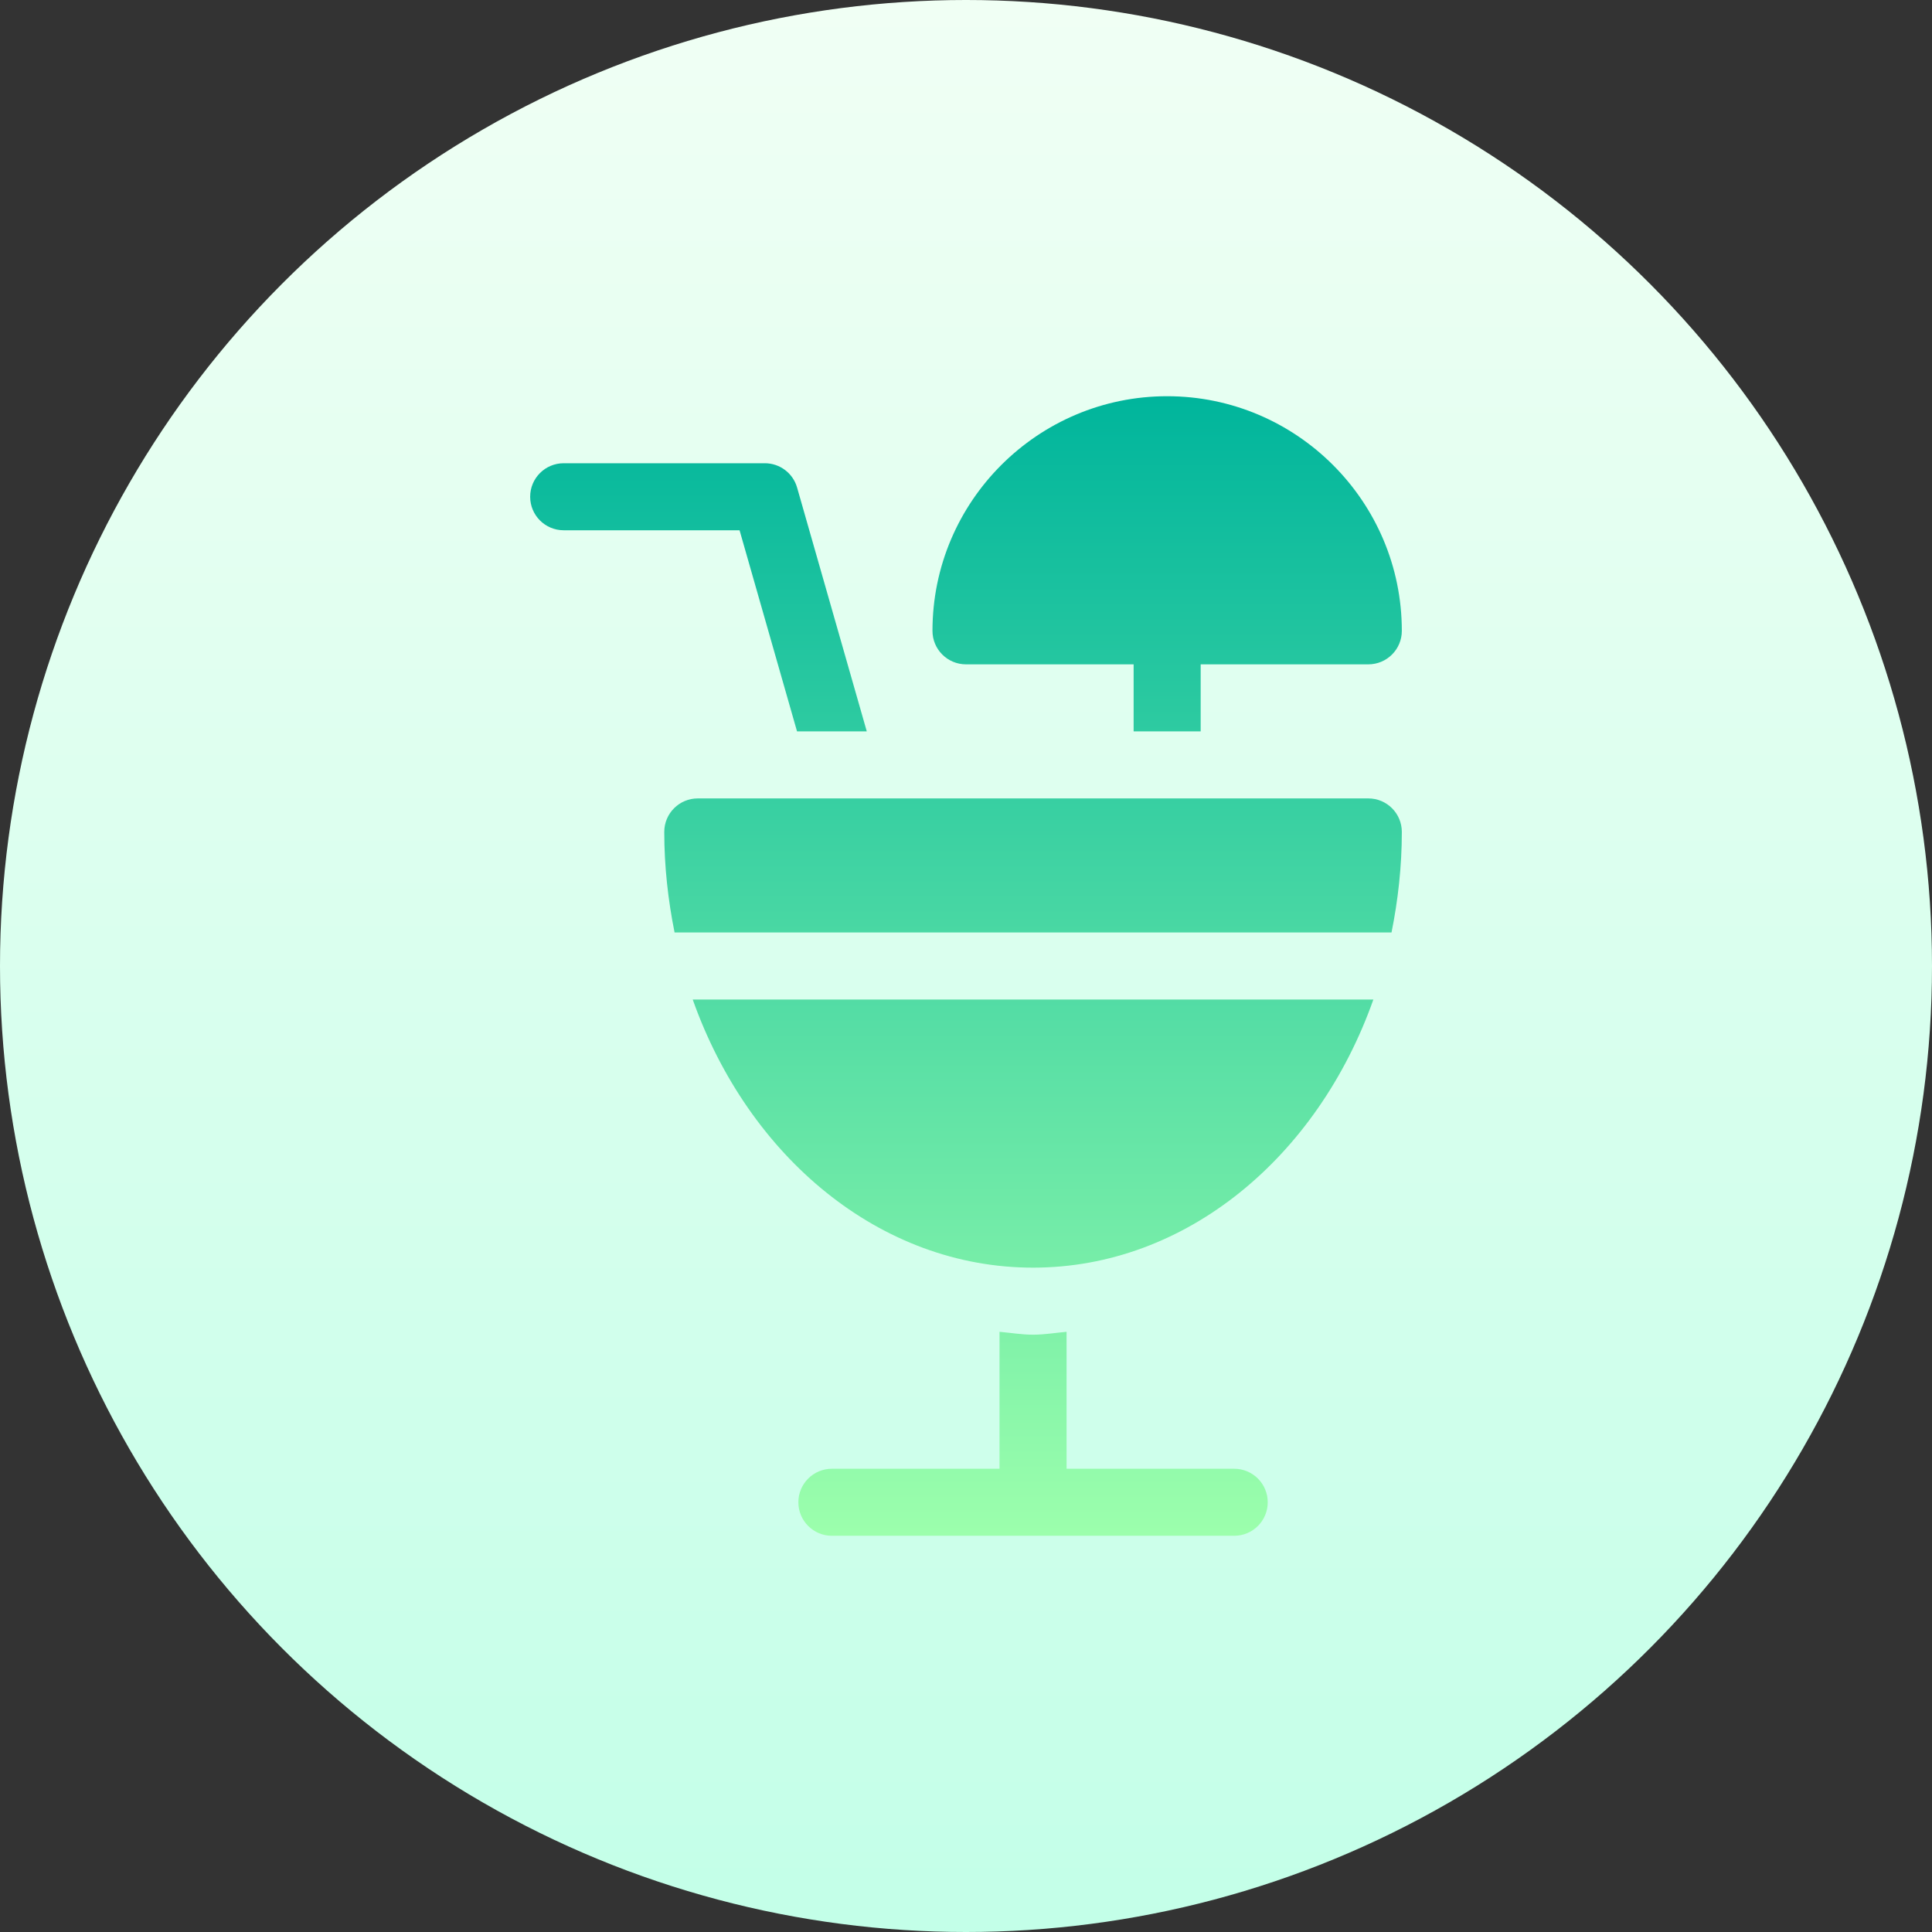 <svg id="Capa_1" enable-background="new 0 0 512 512" height="512" viewBox="0 0 512 512" width="512" xmlns="http://www.w3.org/2000/svg" xmlns:xlink="http://www.w3.org/1999/xlink"><rect x="0" y="0" width="512" height="512" fill="#333333" stroke="none"/><linearGradient id="SVGID_1_" gradientUnits="userSpaceOnUse" x1="256" x2="256" y1="512" y2="0"><stop offset="0" stop-color="#c3ffe8"/><stop offset=".997" stop-color="#f0fff4"/></linearGradient><linearGradient id="SVGID_2_" gradientUnits="userSpaceOnUse" x1="256" x2="256" y1="407" y2="105"><stop offset="0" stop-color="#9cffac"/><stop offset="1" stop-color="#00b59c"/></linearGradient><g><g><circle cx="256" cy="256" fill="url(#SVGID_1_)" r="256"/></g><g><g><path d="m327.077 389.235h-44.423v-36.294c-2.962.261-5.876.764-8.885.764s-5.923-.503-8.885-.764v36.294h-44.423c-4.911 0-8.885 3.973-8.885 8.882 0 4.91 3.974 8.882 8.885 8.882h106.615c4.911 0 8.885-3.973 8.885-8.882s-3.973-8.882-8.884-8.882zm35.538-177.647h-177.692c-4.911 0-8.885 3.973-8.885 8.882 0 9.184 1.009 18.077 2.732 26.647h189.998c1.723-8.57 2.732-17.463 2.732-26.647 0-4.909-3.974-8.882-8.885-8.882zm-88.846 124.353c40.573 0 75.43-29.374 90.19-71.059h-180.38c14.76 41.685 49.617 71.059 90.19 71.059zm-17.769-159.882h44.423v17.765h17.769v-17.765h44.423c4.911 0 8.885-3.973 8.885-8.882 0-34.28-27.903-62.176-62.192-62.176s-62.192 27.896-62.192 62.176c-.001 4.909 3.973 8.882 8.884 8.882zm-44.778 17.764h18.484l-18.468-64.614c-1.093-3.817-4.581-6.445-8.546-6.445h-53.308c-4.911 0-8.885 3.973-8.885 8.882 0 4.91 3.974 8.882 8.885 8.882h46.609z" fill="url(#SVGID_2_)"/></g></g></g></svg>